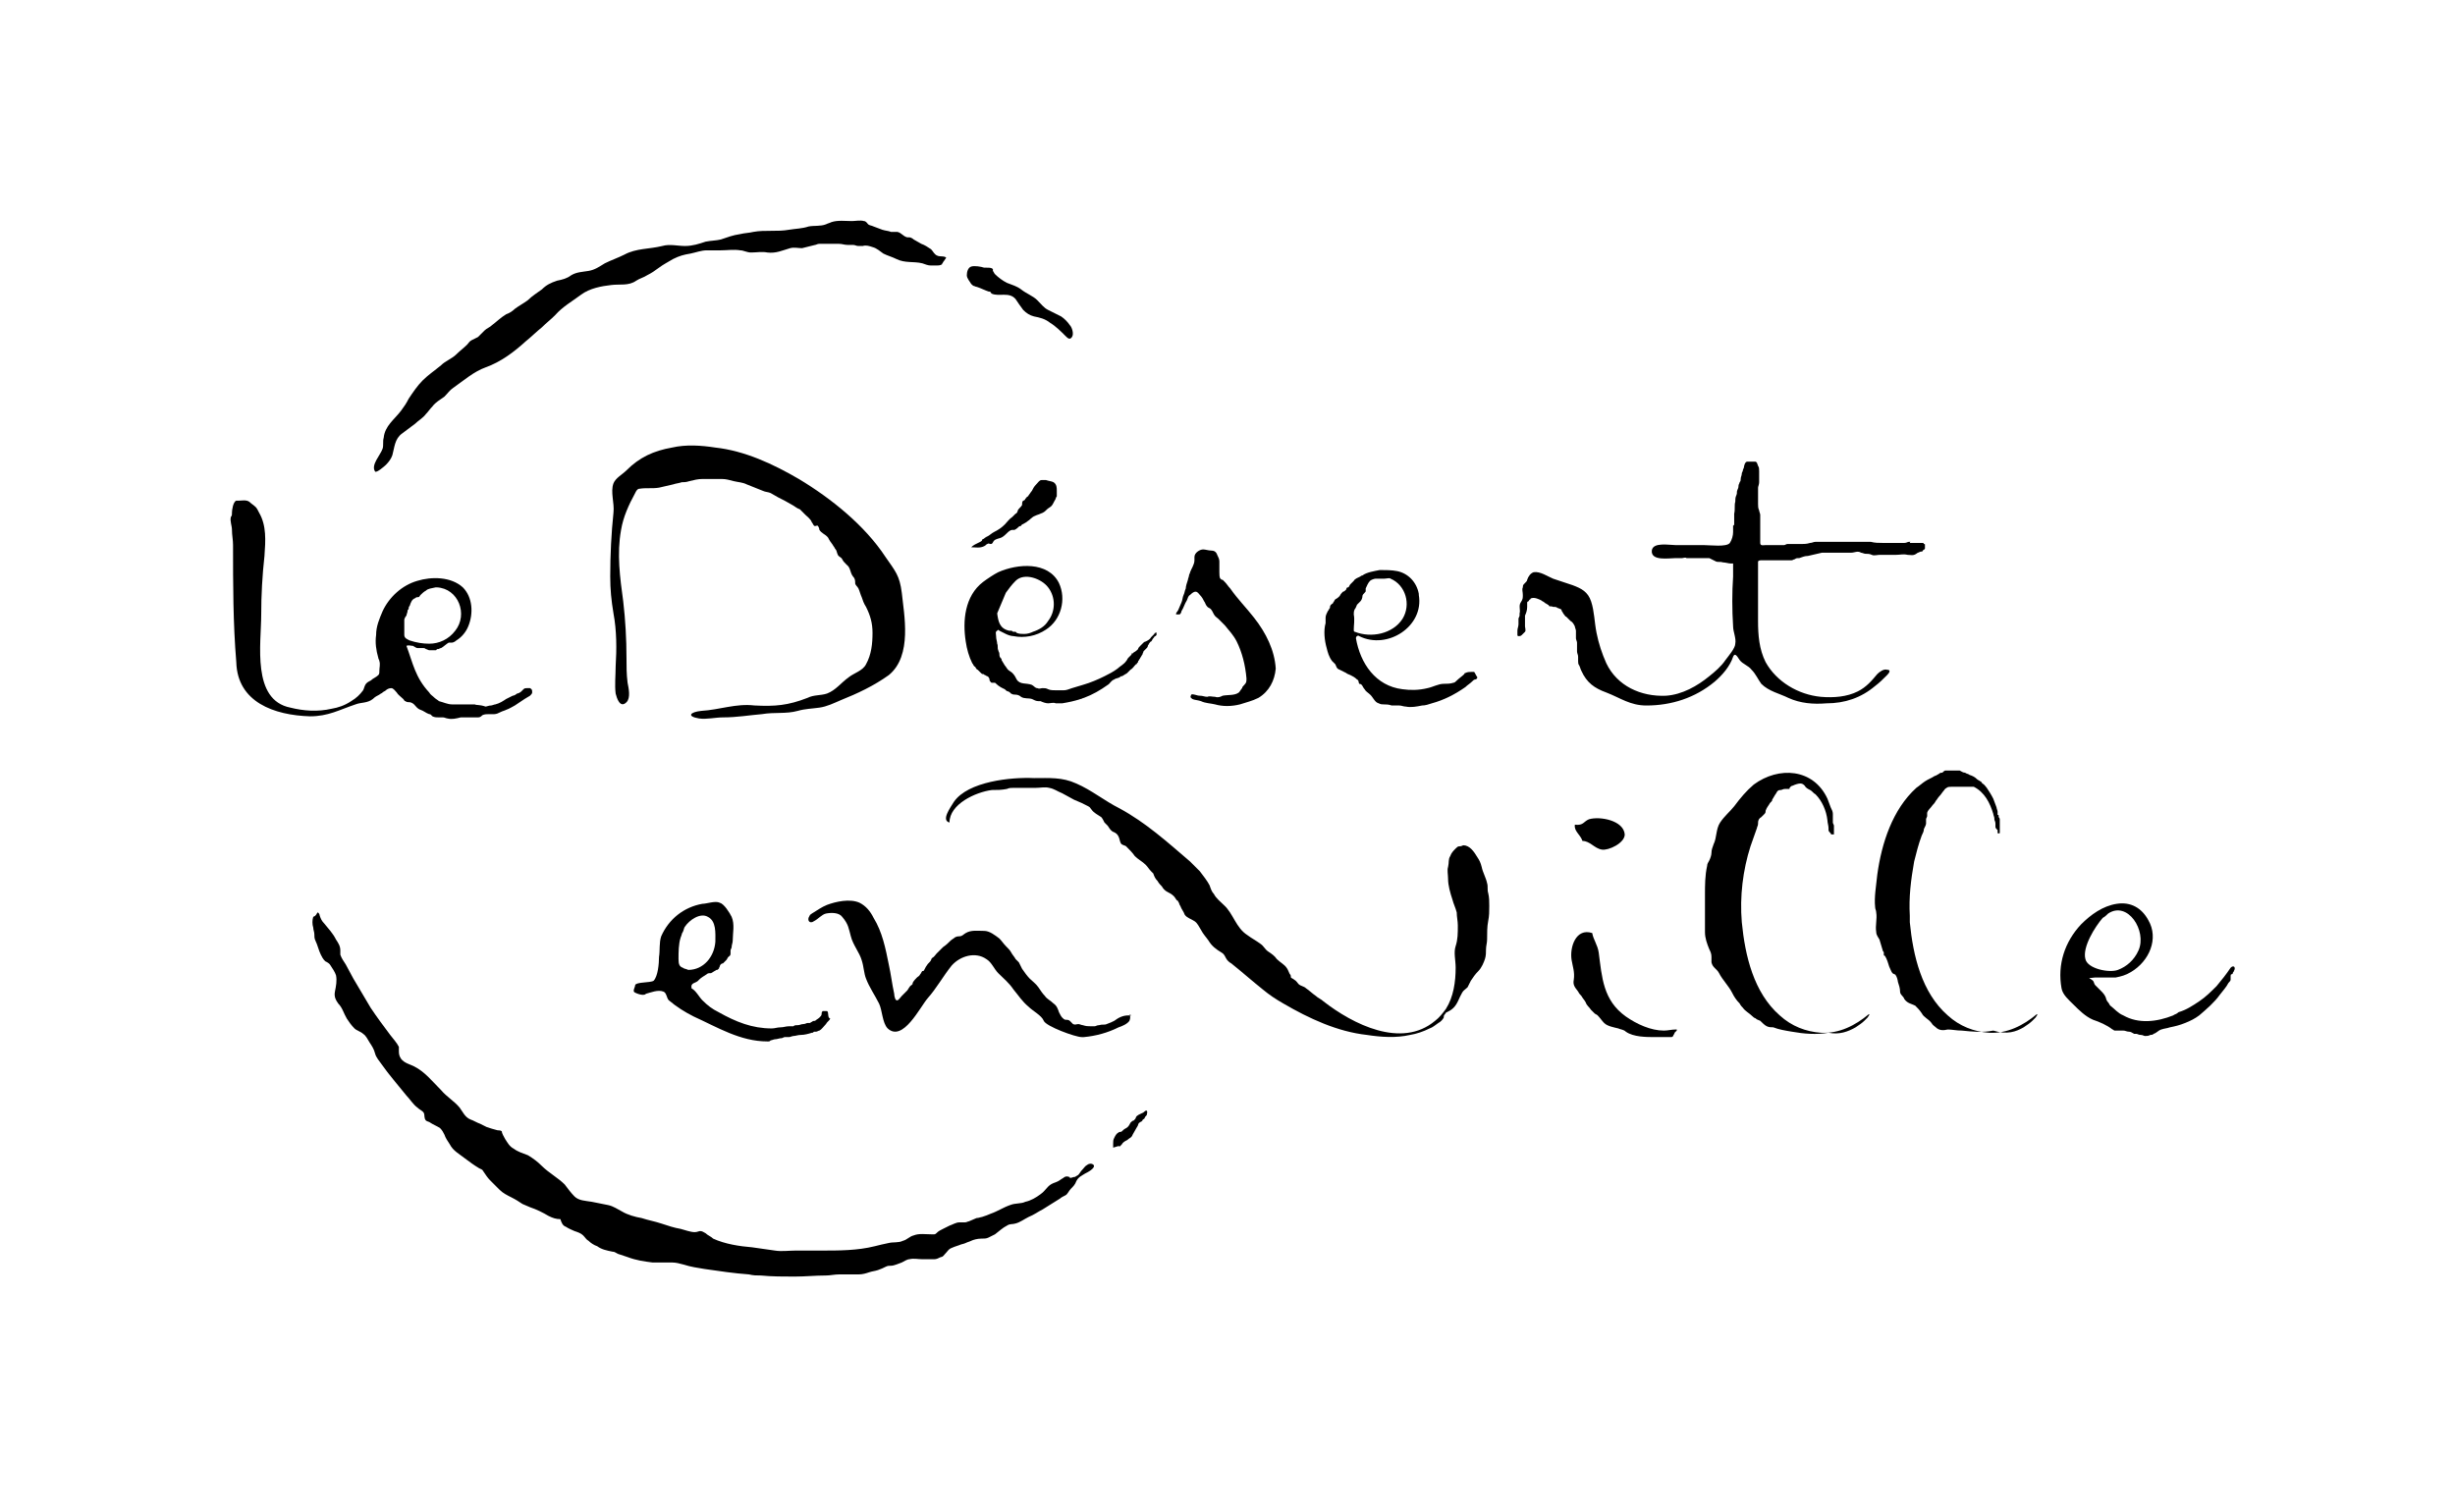 <?xml version="1.0" encoding="utf-8"?>
<!-- Generator: Adobe Illustrator 21.0.2, SVG Export Plug-In . SVG Version: 6.00 Build 0)  -->
<svg version="1.2" baseProfile="tiny" id="Calque_1"
	 xmlns="http://www.w3.org/2000/svg" xmlns:xlink="http://www.w3.org/1999/xlink" x="0px" y="0px" viewBox="0 0 226.5 139.5"
	 xml:space="preserve">
<g>
	<g>
		<path d="M28.6,66.1c1.7,0,2.7-0.6,4.2-1.1c0.5-0.2,1.1-0.1,1.6-0.5c0.2-0.2,0.4-0.3,0.6-0.4c0.1-0.1,0.2-0.1,0.3-0.2
			c0.1-0.1,0.2-0.1,0.3-0.2c0.1-0.1,0.3-0.2,0.5-0.2c0.2,0,0.4,0.3,0.5,0.4c0.1,0.2,0.4,0.4,0.6,0.6c0.1,0.1,0.1,0.2,0.2,0.2
			c0.1,0.1,0.3,0.1,0.4,0.1c0.1,0,0.3,0.1,0.4,0.2c0.2,0.2,0.3,0.4,0.6,0.5c0.3,0.1,0.5,0.3,0.8,0.4c0.1,0,0.1,0,0.2,0.1
			c0,0,0.1,0.1,0.1,0.1c0.2,0.1,0.4,0.1,0.6,0.1c0.1,0,0.3,0,0.4,0c0.1,0,0.3,0.1,0.4,0.1c0.4,0.1,0.8,0,1.2-0.1c0.2,0,0.5,0,0.8,0
			c0.3,0,0.5,0,0.8,0c0.2,0,0.3-0.1,0.4-0.2c0.2-0.1,0.4-0.1,0.6-0.1c0.2,0,0.3,0,0.5,0c0.2,0,0.4-0.1,0.6-0.2
			c0.2-0.1,0.3-0.1,0.5-0.2c0.3-0.1,0.6-0.3,0.8-0.4c0.3-0.2,0.6-0.4,0.9-0.6c0.2-0.1,0.3-0.2,0.5-0.3c0.1-0.1,0.2-0.2,0.2-0.3
			c0-0.2,0-0.3-0.2-0.4c-0.1,0-0.2,0-0.3,0c-0.1,0-0.2,0-0.3,0.1c-0.1,0.1-0.2,0.2-0.2,0.2c-0.1,0.1-0.3,0.2-0.4,0.2
			c-0.1,0.1-0.3,0.2-0.4,0.2c-0.2,0.1-0.4,0.2-0.6,0.3c-0.3,0.2-0.6,0.4-1,0.5c-0.1,0-0.3,0.1-0.4,0.1c-0.2,0-0.4,0.1-0.5,0.1
			C44.2,65,44,65.1,43.8,65c-0.4,0-0.8,0-1.2,0c-0.3,0-0.6,0-0.9,0c-0.4,0-0.8-0.2-1.2-0.3c-0.1-0.1-0.3-0.2-0.4-0.3
			c-0.2-0.2-0.4-0.3-0.5-0.5c-1.3-1.4-1.5-2.7-2.1-4.3c0.2-0.1,0.4,0,0.6,0c0.2,0.1,0.3,0.2,0.4,0.2c0.1,0,0.2,0,0.2,0
			c0,0,0.1,0,0.1,0c0.1,0,0.2,0,0.2,0c0.1,0,0.2,0,0.3,0.1c0.1,0,0.2,0.1,0.3,0.1c0.1,0,0.1,0,0.2,0c0.1,0,0.3,0,0.4,0
			c0.1,0,0.1-0.1,0.1-0.1c0,0,0.1,0,0.1,0c0.1,0,0.2-0.1,0.3-0.1c0.2-0.1,0.5-0.4,0.7-0.5c0.1,0,0.2,0,0.3,0c0.1,0,0.3-0.1,0.4-0.2
			c0.5-0.3,0.9-0.8,1.1-1.3c0.5-1.2,0.4-2.7-0.5-3.6c-1.1-1-2.9-1-4.2-0.6c-1.4,0.4-2.6,1.5-3.2,2.8c-0.3,0.7-0.6,1.4-0.6,2.2
			c-0.1,0.7,0,1.4,0.2,2.1c0,0.1,0.1,0.2,0.1,0.3c0.1,0.3,0,0.6,0,0.9c0,0.2,0,0.3-0.1,0.4c-0.2,0.2-0.5,0.3-0.7,0.5
			c-0.2,0.1-0.4,0.2-0.5,0.4c-0.1,0.2-0.1,0.3-0.2,0.5c-0.3,0.4-0.6,0.7-1.1,1c-0.6,0.4-1.2,0.6-1.8,0.7c-1.3,0.3-2.6,0.2-3.8-0.1
			c-3.6-0.7-2.7-5.9-2.7-8.6c0-1.8,0.1-3.6,0.3-5.4c0.1-1.4,0.2-2.8-0.5-4c-0.1-0.2-0.2-0.4-0.3-0.5c-0.2-0.2-0.4-0.3-0.6-0.5
			c-0.3-0.2-0.7-0.1-1-0.1c-0.1,0-0.2,0-0.2,0c-0.3,0.1-0.4,0.9-0.4,1.1c0,0.2,0,0.3-0.1,0.4c-0.1,0.4,0.1,0.8,0.1,1.2
			c0,0.5,0.1,0.9,0.1,1.4c0,3.6,0,7.2,0.3,10.8C21.9,64.8,25.3,66,28.6,66.1z M40.2,54.2C40.2,54.2,40.2,54.2,40.2,54.2
			c0.1,0,0.1,0,0.1,0c2,0.1,2.9,2.5,1.7,4c-0.6,0.8-1.5,1.2-2.4,1.2c-0.6,0-1.2-0.1-1.8-0.3c-0.2-0.1-0.5-0.2-0.5-0.5
			c0-0.3,0-0.7,0-1c0-0.1,0-0.3,0-0.4c0-0.1,0.1-0.3,0.2-0.4c0-0.1,0.1-0.3,0.1-0.4c0-0.1,0-0.1,0.1-0.2c0-0.1,0-0.2,0.1-0.3
			c0.1-0.3,0.2-0.6,0.5-0.7c0.1-0.1,0.2-0.1,0.3-0.1c0.1,0,0.1-0.1,0.2-0.2c0.1-0.1,0.3-0.3,0.5-0.4C39.5,54.3,39.8,54.3,40.2,54.2z
			"/>
		<path d="M104.4,93.7c-0.1,0-0.1,0-0.3,0c-0.5,0-0.9,0.2-1.3,0.5c-0.2,0.1-0.4,0.2-0.7,0.3c-0.2,0.1-0.4,0-0.7,0.1
			c-0.2,0-0.3,0.1-0.4,0.1c-0.1,0-0.3,0-0.4,0c-0.2,0-0.4,0-0.7-0.1c-0.1,0-0.3-0.1-0.4-0.1c-0.2,0-0.3,0.1-0.5,0
			c-0.1-0.1-0.2-0.2-0.3-0.3c-0.1-0.1-0.3-0.1-0.4-0.1c-0.1,0-0.2-0.1-0.3-0.2c-0.1-0.1-0.2-0.3-0.3-0.5c-0.1-0.3-0.2-0.6-0.5-0.8
			c-0.3-0.3-0.6-0.4-0.8-0.7c-0.2-0.2-0.4-0.5-0.6-0.8c-0.2-0.3-0.6-0.6-0.8-0.8c-0.2-0.2-0.5-0.6-0.7-0.9c-0.1-0.2-0.2-0.4-0.3-0.6
			c-0.1-0.1-0.2-0.2-0.3-0.3c-0.1-0.2-0.3-0.4-0.4-0.6c-0.1-0.2-0.3-0.4-0.5-0.6c-0.2-0.2-0.4-0.5-0.6-0.7c-0.4-0.3-0.9-0.7-1.4-0.7
			c-0.6,0-1.2-0.1-1.7,0.2c-0.2,0.1-0.3,0.3-0.6,0.3c-0.1,0-0.2,0-0.4,0.1c-0.1,0.1-0.3,0.2-0.4,0.3c-0.2,0.2-0.4,0.4-0.7,0.6
			c-0.2,0.2-0.4,0.4-0.6,0.6c-0.1,0.1-0.2,0.3-0.4,0.4c0,0-0.1,0.1-0.1,0.2c-0.1,0.2-0.3,0.3-0.4,0.5c-0.1,0.1-0.2,0.4-0.3,0.5
			c0,0-0.1,0-0.1,0c-0.1,0.1-0.1,0.2-0.2,0.3c-0.1,0.2-0.2,0.2-0.3,0.3c-0.1,0.1-0.3,0.3-0.4,0.5c0,0,0,0.1,0,0.1
			c0,0-0.1,0.1-0.1,0.1c-0.2,0.1-0.3,0.4-0.4,0.5c-0.2,0.2-0.3,0.3-0.5,0.5c-0.1,0.1-0.3,0.4-0.4,0.4c-0.2,0.1-0.3-0.4-0.3-0.6
			c-0.2-0.9-0.3-1.8-0.5-2.7c-0.3-1.5-0.6-3-1.4-4.3c-0.3-0.6-0.7-1.1-1.3-1.4c-0.9-0.4-2.2-0.1-3,0.2c-0.5,0.2-0.9,0.5-1.4,0.8
			c-0.1,0.1-0.2,0.1-0.2,0.2c-0.3,0.4,0,0.8,0.4,0.5c0.4-0.2,0.7-0.6,1.1-0.7c0.5-0.1,1.2-0.1,1.5,0.3c0.6,0.7,0.6,1.1,0.8,1.8
			c0.2,0.8,0.8,1.5,1,2.2c0.2,0.6,0.2,1.2,0.4,1.7c0.3,0.8,0.8,1.5,1.2,2.3c0.3,0.6,0.3,1.8,0.8,2.3c1.4,1.3,3-2,3.7-2.8
			c0.8-0.9,1.4-2,2.2-3c0.8-0.9,2.2-1.3,3.2-0.6c0.5,0.3,0.7,0.9,1.1,1.3c0.5,0.5,1,0.9,1.4,1.5c0.5,0.6,0.8,1.1,1.4,1.6
			c0.4,0.4,1.2,0.8,1.4,1.3c0.2,0.5,2.9,1.5,3.5,1.5c0.1,0,0.2,0,0.2,0c1.1-0.1,2.2-0.4,3.2-0.9c0.3-0.1,0.8-0.3,1-0.6
			c0.1-0.2,0.1-0.5,0-0.6C104.4,93.7,104.4,93.7,104.4,93.7z"/>
		<path d="M154.7,95.1c0,0,0-0.1,0-0.1c0,0-0.1,0-0.1,0c-0.4,0-0.7,0.1-1.1,0.1c-1.2,0-2.5-0.6-3.5-1.3c-2.1-1.5-2.2-3.6-2.5-5.9
			c-0.1-0.7-0.5-1.2-0.6-1.8c-1.5-0.5-2.1,1.3-1.9,2.5c0.1,0.6,0.3,1.1,0.2,1.8c-0.1,0.5,0.1,0.7,0.4,1.1c0.1,0.2,0.2,0.3,0.3,0.4
			c0.1,0.2,0.3,0.4,0.4,0.6c0.1,0.3,0.3,0.4,0.5,0.7c0.1,0.1,0.2,0.2,0.3,0.3c0.1,0.1,0.2,0.1,0.3,0.2c0.2,0.2,0.4,0.5,0.6,0.7
			c0.3,0.3,0.9,0.4,1.3,0.5c0.2,0.1,0.5,0.1,0.7,0.3c0.7,0.5,1.9,0.5,2.7,0.5c0.4,0,0.9,0,1.3,0c0.1,0,0.2,0,0.2,0
			c0.1,0,0.2-0.1,0.2-0.2c0,0,0.1-0.1,0.1-0.2C154.6,95.2,154.6,95.2,154.7,95.1C154.7,95.2,154.7,95.2,154.7,95.1z"/>
		<path d="M200.5,93.7c-1.5,0.6-3.2,0.8-4.6,0c-0.5-0.2-0.8-0.6-1.2-0.9c-0.1-0.1-0.1-0.2-0.2-0.3c-0.1-0.1-0.2-0.3-0.2-0.4
			c-0.1-0.3-0.3-0.5-0.5-0.7c0,0-0.1-0.1-0.1-0.1c0,0-0.1-0.1-0.1-0.1c-0.1-0.1-0.2-0.2-0.3-0.3c-0.1-0.1-0.1-0.3-0.2-0.4
			c-0.1-0.1-0.3-0.2-0.4-0.3c0,0.1,0.5,0,0.6,0c0.3,0,0.6,0,0.9,0c0.3,0,0.7,0,1,0c0.5-0.1,0.9-0.2,1.4-0.5c1.7-1,2.6-3.1,1.6-4.8
			c-0.6-1.1-1.6-1.7-2.9-1.5c-1.3,0.2-2.4,1-3.3,1.9c-1.5,1.6-2.2,3.7-1.8,5.9c0.1,0.6,0.7,1.1,1.1,1.5c0.5,0.5,1.1,1.1,1.8,1.4
			c0.6,0.2,1.3,0.5,1.8,0.9c0.1,0,0.1,0.1,0.2,0.1c0.1,0,0.2,0,0.4,0c0.1,0,0.3,0,0.4,0c0.2,0,0.3,0.1,0.5,0.1
			c0.2,0,0.3,0.1,0.5,0.2c0.1,0,0.2,0,0.2,0c0.1,0,0.2,0.1,0.4,0.1c0.2,0,0.3,0.1,0.4,0.1c0.2,0,0.3,0,0.5-0.1c0.1,0,0.2,0,0.3-0.1
			c0.3-0.1,0.4-0.3,0.7-0.4c0.3-0.1,0.5-0.1,0.8-0.2c0.5-0.1,0.9-0.2,1.4-0.4c0.5-0.2,0.9-0.4,1.3-0.7c0.7-0.6,1.4-1.2,1.9-1.9
			c0.3-0.4,0.6-0.7,0.8-1.1c0.1-0.1,0.2-0.2,0.2-0.3c0,0,0-0.1,0-0.1c0-0.1,0-0.1,0-0.2c0-0.1,0-0.2,0.1-0.2c0,0,0.1,0,0.1-0.1
			c0-0.1,0.1-0.1,0.1-0.2c0.2-0.3,0-0.6-0.3-0.3c-0.4,0.6-0.8,1.1-1.3,1.7c-0.5,0.5-1,1-1.6,1.4c-0.6,0.4-1.2,0.8-1.9,1
			C200.8,93.6,200.6,93.6,200.5,93.7z M194.5,84.3c1.8-1.2,3.6,1.6,2.8,3.4c-0.4,0.9-1.1,1.5-1.9,1.8c-0.8,0.3-2.8-0.1-3-1
			c-0.3-1.1,0.9-3,1.6-3.8C194.2,84.6,194.4,84.4,194.5,84.3z"/>
		<path d="M134.6,78.1c-0.1,0-0.2,0.1-0.3,0.2c-0.2,0.2-0.4,0.4-0.5,0.7c-0.2,0.3-0.1,0.6-0.2,1c-0.1,0.3,0,0.7,0,1.1
			c0,0.6,0.2,1.3,0.4,1.9c0.1,0.4,0.3,0.8,0.4,1.2c0,0.4,0.1,0.8,0.1,1.2c0,0.7,0,1.3-0.2,1.9c-0.2,0.6,0,1.3,0,2
			c0,1.3-0.2,2.7-0.9,3.8c-0.3,0.4-0.6,0.8-1,1.1c-3.1,2.6-7.6,0.3-10.3-1.8c-0.2-0.2-0.5-0.3-0.7-0.5c-0.3-0.2-0.6-0.5-0.9-0.7
			c-0.2-0.2-0.5-0.2-0.7-0.4c-0.1-0.1-0.2-0.3-0.4-0.4c-0.1-0.1-0.2-0.1-0.3-0.2c0,0,0-0.3-0.1-0.3c-0.1-0.2-0.2-0.5-0.3-0.6
			c-0.2-0.3-0.6-0.5-0.9-0.8c-0.2-0.3-0.5-0.5-0.8-0.7c-0.3-0.2-0.4-0.5-0.7-0.7c-0.4-0.3-0.8-0.5-1.2-0.8c-1.1-0.7-1.3-2-2.2-2.8
			c-0.3-0.3-0.7-0.6-0.9-1c-0.2-0.2-0.3-0.5-0.4-0.8c-0.2-0.4-0.6-0.9-0.9-1.3c-0.3-0.3-0.6-0.6-0.9-0.9c-2.1-1.8-4.1-3.6-6.5-4.9
			c-1.4-0.7-2.6-1.7-4-2.3c-1.3-0.6-2.5-0.5-3.9-0.5c-2.1-0.1-6.1,0.3-7.4,2.2c-0.3,0.5-1.2,1.7-0.4,1.9c0-1.7,2.4-2.8,3.9-3
			c0.5,0,0.9,0,1.4-0.1c0.2-0.1,0.4-0.1,0.7-0.1c0.7,0,1.3,0,2,0c0.4,0,0.8-0.1,1.2,0c0.5,0.1,0.7,0.3,1.2,0.5
			c0.4,0.2,0.7,0.4,1.1,0.6c0.2,0.1,0.5,0.2,0.7,0.3c0.2,0.1,0.4,0.2,0.6,0.3c0.2,0.1,0.2,0.2,0.3,0.3c0.2,0.3,0.6,0.5,0.9,0.7
			c0.1,0.1,0.2,0.3,0.3,0.5c0.1,0.1,0.2,0.2,0.3,0.3c0.2,0.3,0.3,0.5,0.6,0.6c0.2,0.1,0.3,0.2,0.4,0.4c0.1,0.2,0.1,0.4,0.2,0.6
			c0.1,0.2,0.4,0.2,0.5,0.3c0.3,0.3,0.6,0.6,0.8,0.9c0.3,0.3,0.7,0.5,1,0.8c0.2,0.2,0.3,0.4,0.5,0.6c0.1,0.1,0.1,0.1,0.2,0.2
			c0.1,0.3,0.2,0.5,0.4,0.7c0.1,0.2,0.3,0.4,0.4,0.5c0.1,0.2,0.3,0.4,0.5,0.5c0.2,0.1,0.4,0.2,0.6,0.4c0.1,0.1,0.2,0.3,0.3,0.4
			c0,0,0.1,0,0.1,0.1c0.1,0.1,0.1,0.3,0.2,0.4c0.1,0.3,0.3,0.5,0.4,0.8c0.2,0.3,0.6,0.4,0.9,0.6c0.3,0.2,0.4,0.5,0.6,0.8
			c0.2,0.4,0.5,0.7,0.7,1c0.3,0.5,0.7,0.8,1.2,1.1c0.2,0.1,0.3,0.3,0.4,0.5c0.1,0.2,0.3,0.4,0.5,0.5c1,0.8,1.9,1.6,2.9,2.4
			c0.6,0.5,1.2,0.9,1.9,1.3c2.4,1.4,5,2.6,7.7,2.9c1.3,0.2,2.7,0.3,4,0c0.6-0.1,1.2-0.3,1.8-0.6c0.3-0.1,0.5-0.3,0.8-0.5
			c0.2-0.1,0.4-0.3,0.5-0.5c0-0.1,0-0.2,0.1-0.3c0.1-0.1,0.1-0.2,0.2-0.2c0.2-0.1,0.4-0.2,0.6-0.4c0.4-0.4,0.5-0.9,0.8-1.4
			c0.1-0.2,0.3-0.3,0.5-0.5c0.1-0.2,0.2-0.4,0.3-0.6c0.2-0.3,0.4-0.6,0.7-0.9c0.3-0.3,0.5-0.8,0.6-1.1c0.1-0.3,0.1-0.6,0.1-0.9
			c0-0.3,0.1-0.6,0.1-0.9c0-0.6,0-1.2,0.1-1.7c0.1-0.5,0.1-0.9,0.1-1.4c0-0.4,0-0.8-0.1-1.2c-0.1-0.3,0-0.6-0.1-0.9
			c-0.1-0.5-0.4-1-0.5-1.5c-0.1-0.4-0.2-0.6-0.4-0.9c-0.3-0.5-0.7-1.1-1.3-1.1C134.8,78.1,134.7,78.1,134.6,78.1z"/>
		<path d="M149.9,77c-0.1-1.3-2.3-1.7-3.3-1.4c-0.5,0.2-0.5,0.6-1.3,0.5c-0.1,0.6,0.5,0.9,0.7,1.5c0.7,0,1.1,0.7,1.8,0.8
			C148.4,78.5,149.9,77.8,149.9,77z"/>
		<path d="M171.2,94.8c0.3-0.2,0.6-0.4,0.8-0.6c0.1-0.1,0.2-0.2,0.3-0.3c0,0,0.3-0.4,0.1-0.3c-1.2,1-2.7,1.8-4.4,1.7
			c-1.4-0.1-2.7-0.6-3.8-1.6c-2.4-2.1-3.2-5.5-3.5-8.6c-0.2-2.4,0.1-4.8,0.8-7c0.2-0.6,0.4-1.1,0.6-1.7c0-0.1,0.1-0.2,0.1-0.4
			c0,0,0-0.1,0-0.1c0-0.2,0.1-0.4,0.3-0.5c0.1-0.1,0.2-0.2,0.3-0.3c0.1-0.1,0.1-0.2,0.1-0.3c0.1-0.3,0.3-0.5,0.4-0.7
			c0,0,0,0,0.1-0.1c0.1-0.1,0.1-0.1,0.1-0.2c0.1-0.2,0.2-0.3,0.3-0.5c0.1-0.1,0.1-0.2,0.2-0.3c0.1-0.1,0.2-0.1,0.3-0.1
			c0.1,0,0.2-0.1,0.4-0.1c0.1,0,0.3,0,0.4,0c0-0.1,0-0.1,0.1-0.2c0,0,0.1-0.1,0.2-0.1c0.2-0.1,0.5-0.2,0.7-0.2
			c0.2,0,0.3,0.1,0.4,0.2c0.1,0.2,0.3,0.3,0.5,0.4c0.2,0.1,0.3,0.3,0.5,0.4c0.6,0.6,1,1.5,1.1,2.4c0,0.2,0.1,0.5,0.1,0.7
			c0,0,0,0.1,0,0.1c0,0,0,0.1,0,0.1c0,0.1,0.1,0.2,0.2,0.3c0,0,0,0.1,0.1,0.1c0,0,0.1,0,0.1,0c0,0,0.1,0,0.1,0c0,0,0,0,0,0
			c0,0,0-0.1,0-0.1c0-0.1,0-0.2,0-0.3c0,0,0-0.1,0-0.1c0,0,0-0.1,0-0.1c0-0.1,0-0.1,0-0.2c0-0.1-0.1-0.2-0.1-0.3c0,0,0-0.1,0-0.1
			c0-0.1,0-0.1,0-0.2c0,0,0,0,0-0.1c0,0,0,0,0-0.1c0,0,0-0.1,0-0.1c0-0.1,0-0.1,0-0.2c0-0.2-0.1-0.4-0.2-0.6
			c-0.1-0.3-0.2-0.5-0.3-0.8c-1.3-2.8-4.5-3-6.8-1.3c-0.7,0.6-1.2,1.2-1.8,2c-0.4,0.5-0.9,0.9-1.3,1.5c-0.4,0.6-0.3,1.4-0.6,2
			c-0.1,0.3-0.2,0.5-0.2,0.8c0,0.2-0.1,0.5-0.2,0.7c-0.1,0.2-0.2,0.3-0.2,0.5c-0.2,0.9-0.2,1.8-0.2,2.7c0,0.8,0,1.5,0,2.3
			c0,0.4,0,0.7,0,1.1c0,0.6,0.2,1.1,0.4,1.6c0.1,0.2,0.2,0.4,0.2,0.7c0,0.2,0,0.3,0,0.5c0.1,0.5,0.5,0.6,0.7,1
			c0.3,0.6,0.9,1.2,1.2,1.8c0.2,0.4,0.4,0.7,0.7,1c0.1,0.2,0.2,0.3,0.3,0.4c0.2,0.3,0.6,0.5,0.9,0.8c0.2,0.2,0.2,0.1,0.3,0.2
			c0.1,0.1,0.2,0.1,0.4,0.2c0.2,0.2,0.4,0.4,0.6,0.5c0.2,0.1,0.4,0.1,0.6,0.1c0.5,0.2,1.1,0.3,1.7,0.4c1.1,0.2,2.3,0.3,3.4,0.1
			C169.7,95.5,170.5,95.2,171.2,94.8z"/>
		<path d="M186.7,94.8c0.3-0.2,0.6-0.4,0.8-0.6c0.1-0.1,0.2-0.2,0.3-0.3c0,0,0.3-0.4,0.1-0.3c-1.2,1-2.7,1.8-4.4,1.7
			c-1.4-0.1-2.7-0.6-3.8-1.6c-2.4-2.1-3.2-5.5-3.5-8.6c0-0.2,0-0.4,0-0.6c-0.1-1.7,0.1-3.3,0.4-5c0.2-0.8,0.4-1.6,0.7-2.4
			c0.1-0.2,0.2-0.4,0.2-0.6c0.1-0.2,0.2-0.4,0.2-0.5c0-0.1,0-0.3,0-0.4c0-0.1,0.1-0.2,0.1-0.3c0-0.1,0-0.2,0-0.3
			c0.1-0.3,0.3-0.4,0.5-0.7c0.1-0.1,0.2-0.2,0.3-0.4c0.1-0.1,0.2-0.3,0.3-0.4c0.2-0.2,0.3-0.4,0.4-0.5c0.1-0.1,0.1-0.2,0.3-0.3
			c0.1-0.1,0.3-0.1,0.5-0.1c0.2,0,0.5,0,0.7,0c0.2,0,0.5,0,0.7,0c0.2,0,0.4,0,0.6,0c1,0.5,1.5,1.5,1.8,2.5c0,0.1,0.1,0.3,0.1,0.4
			c0,0,0,0.1,0,0.1c0,0.1,0.1,0.2,0.1,0.4c0,0.1,0,0.2,0,0.3c0,0.1,0.1,0.2,0.1,0.2c0,0,0.1,0.1,0.1,0.1c0,0,0,0,0,0.1
			c0,0,0,0,0,0.1c0,0.1,0,0.1,0.1,0.1c0.1,0,0.1,0,0.1-0.1c0-0.2,0-0.4,0-0.5c0-0.1,0-0.2,0-0.3c0,0,0,0,0-0.1c0,0,0-0.1,0-0.1
			c0-0.1,0-0.1,0-0.2c0-0.1-0.1-0.2-0.1-0.2c0,0,0-0.1,0-0.1c0-0.1,0-0.1-0.1-0.1c0-0.1,0-0.2,0-0.3c0-0.1-0.1-0.3-0.1-0.4
			c-0.1-0.3-0.2-0.5-0.3-0.8c-0.2-0.4-0.4-0.7-0.6-1c-0.1-0.1-0.2-0.3-0.4-0.4c-0.1-0.1-0.1-0.2-0.2-0.2c-0.1-0.1-0.2-0.1-0.3-0.2
			c-0.2-0.2-0.4-0.3-0.7-0.4c-0.1-0.1-0.3-0.1-0.4-0.2c-0.2,0-0.3-0.1-0.5-0.2c-0.2,0-0.5,0-0.7,0c-0.2,0-0.5,0-0.6,0
			c-0.1,0-0.2,0.1-0.3,0.2c-0.1,0-0.2,0-0.3,0.1c-0.2,0.1-0.3,0.2-0.4,0.2c-0.3,0.2-0.6,0.3-0.9,0.5c-0.3,0.2-0.5,0.4-0.8,0.6
			c-2.2,2-3.2,5.1-3.6,8c-0.1,1-0.3,2.1-0.2,3c0,0.2,0.1,0.3,0.1,0.5c0.1,0.6-0.1,1.2,0,1.8c0,0.3,0.2,0.5,0.3,0.7
			c0.1,0.3,0.2,0.7,0.3,1c0,0.1,0.1,0.1,0.1,0.2c0,0.1,0,0.1,0,0.2c0,0.1,0.1,0.1,0.1,0.1c0.2,0.3,0.3,0.7,0.4,1
			c0.1,0.2,0.2,0.5,0.3,0.6c0.1,0.1,0.3,0.1,0.3,0.2c0.1,0.1,0.2,0.5,0.2,0.6c0.1,0.3,0.2,0.6,0.2,0.9c0,0.3,0.3,0.4,0.4,0.7
			c0.3,0.4,0.6,0.4,1,0.6c0.2,0.2,0.4,0.4,0.6,0.7c0.2,0.4,0.6,0.5,0.9,0.9c0.1,0.2,0.3,0.3,0.4,0.4c0.3,0.3,0.7,0.3,1.1,0.2
			c0.4,0,0.8,0.1,1.3,0.1c1,0.1,1.9,0.2,2.9,0C185.2,95.5,186,95.2,186.7,94.8z"/>
		<path d="M76.3,93.3c-0.1,0-0.3,0-0.4,0c-0.1,0.1-0.1,0.2-0.1,0.3c0,0.1-0.1,0.2-0.2,0.3c-0.1,0.1-0.3,0.2-0.4,0.3
			c-0.1,0-0.2,0-0.3,0.1c-0.1,0-0.1,0.1-0.2,0.1c-0.1,0-0.2,0-0.2,0c-0.1,0-0.2,0.1-0.4,0.1c-0.2,0-0.3,0.1-0.5,0.1
			c-0.2,0-0.3,0-0.4,0.1c-0.1,0-0.3,0-0.4,0c-0.3,0-0.5,0.1-0.8,0.1c-0.3,0-0.5,0.1-0.8,0.1c-1.8,0-3.3-0.6-4.9-1.5
			c-0.6-0.3-1-0.6-1.5-1.1c-0.3-0.3-0.6-0.9-1-1.1c-0.1-0.6,0.4-0.4,0.7-0.8c0.2-0.2,0.4-0.3,0.7-0.5c0.1-0.1,0.2-0.1,0.4-0.1
			c0.2-0.1,0.3-0.2,0.5-0.3c0.1,0,0.1,0,0.2-0.1c0.1-0.1,0-0.1,0.1-0.2c0-0.1,0.1-0.3,0.3-0.3c0.1-0.1,0.2-0.2,0.3-0.3
			c0.1-0.1,0.1-0.2,0.2-0.3c0.1-0.1,0.2-0.1,0.2-0.3c0-0.1,0-0.2,0-0.3c0-0.1,0.1-0.2,0.1-0.3c0-0.2,0.1-0.4,0.1-0.6
			c0-0.7,0.2-1.5-0.1-2.2c-0.2-0.4-0.7-1.2-1.1-1.3c-0.4-0.2-1.2,0.1-1.6,0.1c-1.7,0.3-3.1,1.4-3.8,3c-0.2,0.6-0.1,1.3-0.2,1.9
			c0,0.6-0.1,1.8-0.5,2.2c-0.3,0.2-1.6,0.1-1.7,0.4c0,0.2-0.3,0.6,0,0.7c0.2,0.1,0.5,0.2,0.7,0.2c0.1,0,0.2,0,0.3-0.1
			c0.4-0.1,1.1-0.4,1.6-0.2c0.3,0.1,0.3,0.6,0.5,0.8c0.7,0.6,1.5,1.1,2.3,1.5c2.2,1,4.3,2.3,6.8,2.3c0.2,0,0.2,0,0.3-0.1
			c0.1,0,0.3-0.1,0.4-0.1c0.2,0,0.4-0.1,0.6-0.1c0.1,0,0.2-0.1,0.3-0.1c0.1,0,0.3,0,0.4,0c0.1,0,0.3-0.1,0.4-0.1
			c0.2,0,0.4-0.1,0.7-0.1c0.3,0,0.7-0.1,1-0.2c0.1,0,0.1,0,0.2-0.1c0,0,0.1,0,0.2,0c0.1,0,0.2-0.1,0.3-0.1c0.2-0.1,0.4-0.4,0.6-0.6
			c0.1-0.2,0.3-0.3,0.4-0.5C76.3,93.9,76.5,93.4,76.3,93.3z M63,89.3c-0.3-0.1-0.4-0.3-0.4-0.8c0-0.6,0-1.4,0.2-2
			c0.1-0.2,0.1-0.4,0.2-0.5c0.1-0.2,0.1-0.4,0.2-0.5c0,0,0,0,0,0c0.4-0.6,1.4-1.3,2.1-0.9c0.8,0.4,0.7,1.5,0.7,2.3
			c-0.1,1.4-1.1,2.6-2.5,2.6C63.3,89.4,63.1,89.4,63,89.3z"/>
		<path fill="none" d="M92.2,56c0,0.3,0,0.7,0,1c0,0.6,0.5,1,1,1.1c0.1,0,0.1,0,0.2,0c0.1,0,0.1,0.1,0.2,0.1c0.1,0,0.1,0,0.2,0
			c0,0,0.1,0.1,0.1,0.1c0.2,0.1,0.5,0.1,0.7,0.1c0.3,0,0.6-0.1,0.8-0.2c0.5-0.2,1-0.5,1.4-1c1.2-1.6,0.3-3.9-1.7-4c0,0,0,0-0.1,0
			c0,0,0,0-0.1,0c-0.2,0-0.4,0.1-0.5,0.1c-0.1,0-0.3,0-0.4,0c-0.4,0-0.6,0.2-0.9,0.4C93,54,92.9,54,92.8,54.1
			c-0.1,0.1-0.2,0.2-0.3,0.3c-0.1,0.1-0.3,0.2-0.3,0.4c-0.1,0.2,0,0.5,0,0.7C92.2,55.7,92.2,55.9,92.2,56z"/>
		<path d="M92.7,63.6c0.1,0.1,0.2,0.2,0.3,0.2c0.1,0,0.1,0.1,0.2,0.1c0,0,0,0.1,0.1,0.1c0.1,0.1,0.3,0.1,0.4,0.1
			c0.2,0,0.4,0.1,0.5,0.2c0.3,0.2,0.7,0.1,1,0.2c0.2,0.1,0.4,0.2,0.6,0.2c0.1,0,0.2,0,0.2,0c0.2,0.1,0.5,0.2,0.7,0.2
			c0.2,0,0.5-0.1,0.7,0c0.2,0,0.4,0,0.6,0c0.6-0.1,1.1-0.2,1.7-0.4c0.1,0,0.2-0.1,0.3-0.1c0.8-0.3,1.5-0.7,2.2-1.2
			c0.2-0.1,0.3-0.4,0.6-0.5c0.1-0.1,0.3-0.1,0.5-0.2c0.1-0.1,0.1-0.1,0.2-0.1c0.1,0,0.1-0.1,0.2-0.1c0.1-0.1,0.2-0.1,0.3-0.2
			c0.1-0.1,0.2-0.2,0.3-0.3c0.2-0.1,0.3-0.3,0.5-0.5c0,0,0,0,0,0c0,0,0.1,0,0.1-0.1c0,0,0.1-0.1,0.1-0.1c0-0.1,0-0.1,0.1-0.2
			c0-0.1,0.1-0.1,0.1-0.2c0.1-0.1,0.1-0.2,0.2-0.3c0-0.1,0.1-0.2,0.1-0.3c0.1-0.1,0.2-0.2,0.3-0.3c0,0,0.1-0.1,0.1-0.2
			c0-0.1,0.1-0.1,0.1-0.2c0.1-0.1,0.1-0.2,0.2-0.2c0.1-0.1,0.1-0.2,0.2-0.3c0.1-0.1,0.1-0.2,0.2-0.2c0,0,0,0,0.1-0.1
			c0,0,0-0.1,0-0.1c0-0.1,0-0.2-0.1-0.1c-0.1,0-0.1,0.1-0.1,0.1c-0.1,0.1-0.2,0.2-0.3,0.3c-0.1,0.2-0.3,0.3-0.5,0.4
			c-0.1,0-0.2,0.1-0.2,0.1c0,0-0.1,0.1-0.1,0.1c0,0-0.1,0.1-0.1,0.1c0,0-0.1,0.1-0.1,0.1c-0.1,0.1-0.2,0.2-0.2,0.3
			c-0.1,0.1-0.2,0.2-0.4,0.3c0,0-0.1,0.1-0.1,0.1c0,0-0.1,0-0.1,0c0,0,0,0,0,0.1c0,0,0,0-0.1,0.1c-0.1,0.1-0.1,0.1-0.2,0.2
			c-0.1,0.1-0.1,0.2-0.2,0.3c-0.2,0.3-0.6,0.5-0.8,0.7c-0.4,0.3-0.8,0.5-1.2,0.7c-0.6,0.3-1.3,0.6-2,0.8c-0.3,0.1-0.7,0.2-1,0.3
			c-0.3,0.1-0.5,0.2-0.8,0.2c-0.2,0-0.4,0-0.6,0c-0.3,0-0.6,0-0.8-0.1c-0.2-0.1-0.3-0.1-0.5-0.1c-0.2,0-0.3,0.1-0.5,0
			c-0.2,0-0.3-0.2-0.5-0.3c-0.5-0.2-1.1,0-1.4-0.5c-0.1-0.2-0.2-0.4-0.4-0.6c-0.1-0.1-0.3-0.2-0.4-0.3c-0.1-0.1-0.2-0.3-0.3-0.4
			c-0.1-0.2-0.2-0.3-0.3-0.5c0,0,0-0.1,0-0.1c0,0-0.1-0.1-0.1-0.1c-0.1-0.1-0.1-0.3-0.1-0.4c0-0.1-0.1-0.2-0.1-0.3
			c-0.1-0.2,0-0.4-0.1-0.6c0-0.2-0.1-0.4-0.1-0.7c0-0.2-0.1-0.4,0.1-0.5c0.1-0.1,0.1-0.1,0.2,0c0.2,0.1,0.4,0.2,0.6,0.3
			c0.2,0.1,0.5,0.2,0.7,0.2c1,0.2,2.1,0,3-0.6c1.4-0.9,1.9-2.8,1.2-4.3c-1-2-3.8-1.8-5.6-1c-0.4,0.2-1,0.6-1.4,0.9
			c-1.7,1.3-1.9,3.6-1.6,5.5c0.1,0.7,0.3,1.4,0.6,2c0.1,0.1,0.1,0.2,0.2,0.3c0,0,0.1,0,0.1,0.1c0.1,0.1,0.1,0.2,0.2,0.2
			c0.1,0.1,0.2,0.2,0.3,0.3c0.1,0.1,0.1,0.1,0.2,0.1c0.1,0,0.1,0.1,0.2,0.1c0.1,0.1,0.3,0.1,0.3,0.2c0.1,0.1,0.1,0.2,0.1,0.3
			c0.1,0.1,0.1,0.2,0.2,0.2c0.1,0,0.2,0,0.3,0C92.2,63.4,92.5,63.5,92.7,63.6z M92.8,54.7c0.3-0.4,0.5-0.7,0.9-1.1
			c0.8-0.8,2.4-0.2,3,0.6c0.7,0.9,0.7,2.2,0,3.1c-0.3,0.5-0.8,0.8-1.4,1c-0.2,0.1-0.5,0.2-0.8,0.2c-0.2,0-0.5,0-0.7-0.1
			c0,0-0.1-0.1-0.1-0.1c-0.1,0-0.1,0-0.2,0c-0.1,0-0.1-0.1-0.2-0.1c-0.1,0-0.1,0-0.2,0c-0.9-0.2-1-0.9-1.1-1.6"/>
		<path d="M115.7,57c-0.7-0.9-1.5-1.7-2.2-2.7c-0.2-0.2-0.3-0.4-0.5-0.6c-0.1-0.1-0.1-0.1-0.2-0.2c-0.1,0-0.1,0-0.2-0.1
			c-0.1-0.1-0.1-0.4-0.1-0.6c0-0.2,0-0.4,0-0.5c0-0.2,0-0.3,0-0.5c0-0.2-0.1-0.4-0.2-0.6c-0.1-0.3-0.3-0.4-0.6-0.4
			c-0.2,0-0.5-0.1-0.7-0.1c-0.3,0-0.8,0.3-0.8,0.7c0,0.1,0,0.2,0,0.3c0,0.4-0.3,0.8-0.4,1.1c0,0.1-0.1,0.2-0.1,0.3
			c0,0.1-0.1,0.3-0.1,0.4c-0.1,0.3-0.2,0.6-0.2,0.8c-0.1,0.2-0.1,0.4-0.2,0.6c-0.1,0.2-0.1,0.5-0.2,0.7c-0.1,0.2-0.2,0.5-0.3,0.7
			c-0.1,0.2-0.2,0.2-0.2,0.4c0.1,0,0.2,0,0.3,0c0.1,0,0.2-0.2,0.2-0.3c0.2-0.3,0.3-0.7,0.5-1c0.1-0.2,0.1-0.4,0.3-0.5
			c0.1-0.1,0.3-0.3,0.5-0.3c0.2,0,0.3,0.2,0.4,0.3c0.2,0.2,0.3,0.4,0.4,0.6c0.1,0.1,0.1,0.3,0.3,0.5c0.1,0.1,0.2,0.1,0.3,0.2
			c0.1,0.1,0.2,0.3,0.3,0.5c0.1,0.2,0.3,0.3,0.4,0.4c0.2,0.2,0.4,0.4,0.6,0.6c0.4,0.5,0.8,0.9,1.1,1.5c0.5,1,0.8,2.2,0.9,3.4
			c0,0.3,0,0.4-0.2,0.6c-0.1,0.1-0.2,0.2-0.2,0.3c-0.1,0.1-0.2,0.3-0.3,0.4c-0.4,0.3-1,0.2-1.5,0.3c-0.2,0.1-0.4,0.2-0.7,0.1
			c-0.3,0-0.5-0.1-0.7,0c-0.3,0-0.4-0.1-0.7-0.1c-0.3,0-0.6-0.2-0.8-0.1c-0.1,0.3-0.1,0.2,0.1,0.4c0.2,0.1,0.5,0.1,0.8,0.2
			c0.4,0.2,0.9,0.2,1.3,0.3c0.7,0.2,1.5,0.2,2.3,0c0.6-0.2,1.1-0.3,1.7-0.6c1-0.6,1.5-1.6,1.6-2.7C117.6,60,116.8,58.4,115.7,57z"/>
		<path d="M136,62C136,62,136,62,136,62c-0.1,0-0.2,0-0.2,0c-0.2,0-0.4,0-0.6,0.1c-0.1,0-0.1,0.1-0.1,0.1c-0.2,0.2-0.5,0.4-0.7,0.6
			c-0.1,0.1-0.2,0.2-0.3,0.2c-0.3,0.1-0.6,0.1-0.9,0.1c-0.5,0-1,0.3-1.5,0.4c-0.8,0.2-1.6,0.2-2.3,0.1c-2.5-0.3-3.9-2.4-4.3-4.7
			c0-0.2,0.2-0.3,0.3-0.2c2.6,1.3,6-0.9,5.5-3.8c0,0,0-0.1,0-0.1c-0.2-1.1-1-1.9-2-2.1c-0.5-0.1-1.1-0.1-1.6-0.1
			c-0.5,0.1-1.2,0.2-1.6,0.5c-0.1,0-0.2,0.1-0.2,0.1c-0.2,0.1-0.5,0.2-0.6,0.4c-0.1,0.1-0.2,0.2-0.3,0.3c-0.1,0.1-0.1,0.2-0.2,0.3
			c0,0-0.1,0-0.1,0c0,0-0.1,0.1-0.1,0.2c-0.1,0.1-0.2,0.2-0.3,0.2c-0.1,0.1-0.2,0.2-0.3,0.4c-0.1,0.1-0.2,0.2-0.4,0.3
			c-0.1,0.1-0.1,0.2-0.2,0.3c0,0.1-0.1,0.1-0.2,0.2c-0.1,0.1-0.1,0.2-0.1,0.3c-0.1,0.1-0.1,0.2-0.2,0.3c-0.1,0.2-0.2,0.4-0.2,0.6
			c0,0.2,0,0.3,0,0.5c-0.2,0.7-0.1,1.6,0.1,2.3c0.1,0.4,0.2,0.8,0.5,1.2c0.1,0.1,0.2,0.2,0.3,0.3c0.1,0.2,0.1,0.4,0.4,0.5
			c0.2,0.1,0.4,0.2,0.6,0.3c0.1,0.1,0.2,0.1,0.4,0.2c0.2,0.1,0.4,0.2,0.6,0.4c0.2,0.1,0.1,0.2,0.2,0.4c0.3,0,0.3,0.3,0.5,0.5
			c0.1,0.2,0.3,0.3,0.4,0.4c0.4,0.3,0.5,0.8,0.9,0.9c0.2,0.1,0.3,0.1,0.5,0.1c0.2,0,0.4,0,0.7,0.1c0.2,0,0.4,0,0.7,0
			c0.2,0,0.4,0.1,0.6,0.1c0.5,0.1,1,0,1.5-0.1c0.3,0,0.6-0.1,0.9-0.2c1.1-0.3,2.1-0.8,3.1-1.5c0.2-0.2,0.4-0.3,0.6-0.5
			c0.1-0.1,0.2-0.2,0.3-0.2c0.1,0,0.2-0.1,0.2-0.2C136.1,62.2,136.1,62.1,136,62C136,62,136,62,136,62z M124.9,56.7
			c0-0.2,0-0.3,0.1-0.5c0.1-0.1,0.1-0.2,0.2-0.4c0.1-0.1,0.2-0.2,0.3-0.3c0.1-0.1,0.2-0.3,0.2-0.5c0-0.1,0.1-0.2,0.2-0.3
			c0.1-0.1,0.1-0.1,0.1-0.2c0-0.1,0-0.1,0-0.2c0.1-0.2,0.2-0.5,0.4-0.7c0.1-0.1,0.4-0.2,0.5-0.2c0.1,0,0.2,0,0.4,0
			c0.1,0,0.3,0,0.4,0c0.2,0,0.5-0.1,0.6,0c1.4,0.6,1.9,2.4,1.1,3.7c-0.9,1.4-2.9,1.8-4.4,1.2c-0.1,0-0.1-0.1-0.1-0.2
			C124.9,57.7,125,57.2,124.9,56.7z"/>
		<path d="M176.2,50c0,0-0.1,0-0.1,0c-0.1,0-0.2,0.1-0.4,0.1c-0.3,0-0.6,0-0.9,0c-0.4,0-0.8,0-1.1,0c-0.4,0-0.7,0-1.1-0.1
			c-0.7,0-1.3,0-2,0c-0.2,0-0.5,0-0.7,0c-0.1,0-0.2,0-0.3,0c-0.2,0-0.3,0-0.5,0c-0.3,0-0.6,0-0.9,0c-0.2,0-0.3,0-0.5,0
			c-0.1,0-0.1,0-0.2,0c-0.2,0-0.3,0.1-0.5,0.1c-0.3,0.1-0.6,0.1-0.8,0.1c-0.3,0-0.7,0-1,0c-0.1,0-0.2,0-0.3,0
			c-0.1,0-0.2,0.1-0.3,0.1c-0.2,0-0.3,0-0.5,0c-0.1,0-0.3,0-0.4,0c-0.3,0-0.5,0-0.8,0c-0.2,0-0.5,0.1-0.5-0.2c0-0.6,0-1.2,0-1.9
			c0-0.2,0-0.5,0-0.7c0-0.1-0.1-0.3-0.1-0.4c-0.1-0.2-0.1-0.4-0.1-0.6c0-0.3,0-0.5,0-0.8c0-0.2,0-0.5,0-0.7c0-0.1,0.1-0.3,0.1-0.5
			c0-0.2,0-0.3,0-0.5c0-0.2,0-0.3,0-0.5c0-0.2,0-0.4-0.1-0.5c0-0.1-0.1-0.2-0.1-0.3c-0.1-0.1-0.1-0.1-0.2-0.1c-0.1,0-0.1,0-0.2,0
			c-0.1,0-0.1,0-0.2,0c-0.1,0-0.2,0-0.3,0c-0.2,0-0.3,0.4-0.3,0.5c0,0.1-0.1,0.2-0.1,0.3c0,0.1-0.1,0.2-0.1,0.3
			c0,0.2-0.1,0.3-0.1,0.5c0,0.1,0,0.2-0.1,0.3c0,0.1-0.1,0.2-0.1,0.3c0,0.1,0,0.2-0.1,0.4c-0.1,0.2,0,0.3-0.1,0.5
			c-0.1,0.2-0.1,0.4-0.1,0.6c-0.1,0.3,0,0.7-0.1,1.1c0,0.1,0,0.2,0,0.4c0,0.1,0,0.2,0,0.2c0,0.1,0,0.2,0,0.3c0,0.1,0,0.2-0.1,0.2
			c0,0.1,0,0.2,0,0.3c0,0.1,0,0.2,0,0.3c0,0.3-0.1,0.7-0.3,1c-0.3,0.4-1.8,0.2-2.4,0.2c-0.9,0-1.7,0-2.6,0c-0.6,0-2.1-0.3-2.2,0.5
			c-0.1,1,1.6,0.7,2.2,0.7c0.2,0,0.4,0,0.6,0c0.1,0,0.3-0.1,0.4,0c0.1,0,0.1,0,0.1,0c0.1,0,0.2,0,0.3,0c0.2,0,0.3,0,0.5,0
			c0.2,0,0.4,0,0.7,0c0.2,0,0.4,0,0.5,0c0.2,0.1,0.4,0.2,0.6,0.3c0.2,0.1,0.4,0,0.7,0.1c0.2,0,0.5,0.1,0.7,0.1c0.1,0,0.2,0,0.2,0
			c0,0,0,0.1,0,0.1c0,0.1,0,0.3,0,0.4c0,0.2,0,0.4,0,0.7c-0.1,1.5-0.1,3,0,4.6c0,0.5,0.3,1.1,0.2,1.6c0,0.4-0.6,1.1-0.9,1.5
			c-0.4,0.6-1,1.1-1.5,1.5c-1.1,0.9-2.5,1.7-4,1.8c-2.3,0.1-4.5-0.9-5.5-3c-0.4-0.9-0.7-1.8-0.9-2.8c-0.2-1-0.2-2-0.5-2.9
			c-0.3-0.9-0.9-1.2-1.7-1.5c-0.6-0.2-1.2-0.4-1.8-0.6c-0.5-0.2-1.2-0.7-1.8-0.6c-0.3,0.1-0.5,0.4-0.6,0.7c0,0.1-0.1,0.2-0.2,0.3
			c0,0-0.1,0.1-0.1,0.1c-0.1,0.1-0.1,0.2-0.1,0.3c-0.1,0.2,0,0.4,0,0.7c0,0.3,0,0.4-0.2,0.7c-0.2,0.3,0,0.7-0.1,1c0,0.1,0,0.1,0,0.2
			c0,0.1-0.1,0.2-0.1,0.3c0,0.2,0,0.4,0,0.5c0,0.2-0.1,0.4-0.1,0.6c0,0.1,0,0.3,0,0.4c0,0.1,0.1,0.1,0.1,0.1c0.1,0,0.2,0,0.3-0.1
			c0.1-0.1,0.2-0.2,0.3-0.3c0.1-0.1,0-0.4,0-0.5c0-0.2,0-0.4,0-0.6c0-0.1,0-0.3,0-0.4c0.1-0.2,0.2-0.5,0.2-0.8c0-0.1,0-0.2,0-0.3
			c0,0,0-0.1,0-0.1c0,0,0-0.1,0.1-0.1c0.1-0.1,0.1-0.2,0.2-0.2c0-0.1,0.1-0.1,0.1-0.1c0.3-0.1,0.7,0.1,0.9,0.2
			c0.1,0.1,0.2,0.1,0.3,0.2c0.1,0.1,0.2,0.1,0.3,0.2c0.1,0,0.1,0.1,0.1,0.1c0.1,0.1,0.2,0,0.4,0.1c0.2,0,0.3,0,0.4,0.1
			c0.1,0,0.2,0.1,0.3,0.1c0,0,0.1,0.1,0.1,0.2c0.1,0.1,0.1,0.2,0.2,0.3c0.1,0.1,0.1,0.2,0.2,0.2c0.1,0.1,0.3,0.3,0.4,0.4
			c0.2,0.1,0.3,0.3,0.4,0.5c0,0.1,0.1,0.3,0.1,0.4c0,0.2,0,0.5,0,0.7c0,0.1,0.1,0.3,0.1,0.4c0,0.1,0,0.2,0,0.3c0,0.1,0,0.2,0,0.2
			c0,0.1,0,0.2,0,0.3c0,0.2,0.1,0.3,0.1,0.5c0,0.1,0,0.3,0,0.4c0,0.1,0,0.3,0.1,0.4c0.1,0.2,0.1,0.3,0.2,0.5c0.5,1.1,1.2,1.6,2.3,2
			c1.3,0.5,2.2,1.2,3.7,1.2c2.3,0,4.5-0.7,6.3-2.2c0.7-0.6,1.4-1.4,1.7-2.3c0.2-0.5,0.5,0.2,0.6,0.3c0.3,0.4,0.8,0.5,1.1,0.9
			c0.4,0.4,0.6,0.9,0.9,1.3c0.7,0.7,1.7,0.9,2.5,1.3c1.1,0.5,2.3,0.6,3.5,0.5c1.7,0,3.2-0.5,4.5-1.6c0.4-0.3,0.7-0.6,1.1-1
			c0.2-0.2,0.4-0.5,0-0.5c-0.3-0.1-0.7,0.2-0.9,0.4c-0.5,0.6-1,1.2-1.8,1.6c-1,0.5-2.2,0.6-3.4,0.5c-2.1-0.2-4.1-1.4-5.1-3.2
			c-0.6-1.2-0.7-2.5-0.7-3.8c0-1.3,0-2.6,0-3.9c0-0.3,0-0.7,0-1c0-0.2,0-0.4,0-0.5c0,0,0-0.1,0-0.1c0.1-0.1,0.2-0.1,0.3-0.1
			c0.3,0,0.6,0,0.9,0c0.4,0,0.7,0,1.1,0c0.3,0,0.5,0,0.8,0c0.1,0,0.2-0.1,0.3-0.1c0.1-0.1,0.2-0.1,0.4-0.1c0.3-0.1,0.5-0.2,0.8-0.2
			c0.4-0.1,0.9-0.2,1.3-0.3c0.4,0,0.8,0,1.2,0c0.2,0,0.4,0,0.6,0c0.2,0,0.3,0,0.5,0c0.1,0,0.2,0,0.4,0c0.3,0,0.6-0.2,0.9,0
			c0.1,0,0.3,0.1,0.4,0.1c0.2,0,0.4,0,0.6,0.1c0.2,0.1,0.5,0,0.7,0c0.5,0,1,0,1.5,0c0.4,0,0.7-0.1,1.1,0c0.3,0,0.5,0.1,0.8-0.1
			c0.1-0.1,0.2-0.1,0.4-0.2c0.1,0,0.2,0,0.2-0.1c0.1-0.1,0.2-0.1,0.2-0.2c0-0.1,0-0.2,0-0.3c0-0.1,0-0.1-0.1-0.1c0,0,0-0.1-0.1-0.1
			c-0.1,0-0.2,0-0.3,0c-0.3,0-0.6,0-0.9,0C176.3,49.9,176.2,50,176.2,50z"/>
		<path d="M83.2,54.7c-0.2-1.6-0.6-2-1.5-3.3c-1.9-2.9-5-5.4-8-7.2c-2.4-1.4-5-2.6-7.7-2.9c-1.3-0.2-2.7-0.3-4,0
			c-1.7,0.3-3,0.9-4.2,2.1c-0.4,0.4-1,0.7-1.2,1.2c-0.3,0.8,0.1,1.8,0,2.7c-0.2,1.9-0.3,3.9-0.3,5.9c0,1.2,0.1,2.2,0.3,3.4
			c0.3,1.6,0.3,3.3,0.2,4.9c0,0.8-0.1,1.7,0,2.5c0.1,0.4,0.4,1.4,1,0.8c0.4-0.4,0.2-1.3,0.1-1.8c-0.1-0.8-0.1-1.5-0.1-2.3
			c0-1.7-0.1-3.5-0.3-5.2c-0.3-2.2-0.6-4.4-0.2-6.6c0.2-1.2,0.7-2.3,1.3-3.4c0.1-0.2,0.2-0.4,0.4-0.4c0.6-0.1,1.2,0,1.8-0.1
			c0.4-0.1,0.9-0.2,1.3-0.3c0.3-0.1,0.5-0.1,0.8-0.2c0.2,0,0.4,0,0.7-0.1c0.4-0.1,0.8-0.2,1.2-0.2c0.3,0,0.6,0,0.8,0
			c0.3,0,0.6,0,1,0c0.4,0,0.7,0.1,1.1,0.2c0.4,0.1,0.8,0.1,1.2,0.3c0.5,0.2,1,0.4,1.5,0.6c0.2,0.1,0.5,0.1,0.7,0.2
			c0.2,0.1,0.5,0.3,0.7,0.4c0.4,0.2,0.8,0.4,1.3,0.7c0.2,0.1,0.4,0.3,0.7,0.4c0.2,0.2,0.3,0.3,0.5,0.5c0.2,0.2,0.5,0.4,0.6,0.7
			c0.1,0.1,0.1,0.2,0.2,0.3c0.1,0.1,0.2,0,0.3,0c0.1,0,0.2,0.3,0.2,0.4c0.2,0.3,0.5,0.4,0.7,0.6c0.1,0.1,0.1,0.1,0.2,0.3
			c0.1,0.2,0.3,0.4,0.4,0.6c0.1,0.1,0.1,0.2,0.2,0.3c0.1,0.1,0.1,0.3,0.2,0.5c0.1,0.2,0.3,0.2,0.4,0.4c0.1,0.2,0.2,0.3,0.4,0.5
			c0.4,0.3,0.3,0.7,0.6,1.1c0.2,0.2,0.2,0.4,0.2,0.6c0,0.2,0.2,0.3,0.3,0.5c0.1,0.2,0.2,0.6,0.3,0.8c0.1,0.3,0.2,0.6,0.4,0.9
			c0.4,0.8,0.6,1.5,0.6,2.4c0,1-0.1,2-0.6,2.9c-0.3,0.6-1.1,0.8-1.6,1.2c-0.7,0.5-1.2,1.2-2,1.5c-0.6,0.2-1.2,0.1-1.8,0.4
			c-1.8,0.7-3,0.8-4.9,0.7c-1.7-0.2-3.2,0.4-4.9,0.5c-1,0.1-1.4,0.5-0.2,0.7c0.7,0.1,1.5-0.1,2.2-0.1c1.3,0,2.4-0.2,3.6-0.3
			c1.2-0.2,2.2,0,3.3-0.3c0.7-0.2,1.3-0.2,2-0.3c0.7-0.1,1.3-0.4,2-0.7c1.5-0.6,3-1.3,4.4-2.3C84.2,60.5,83.4,56.7,83.2,54.7z"/>
	</g>
	<path d="M87,24.2c0,0.1-0.1,0.1-0.1,0.2c-0.2,0.1-0.3,0.1-0.5,0.1c-0.2,0-0.4,0-0.5,0c-0.3,0-0.5-0.1-0.8-0.2
		c-0.8-0.2-1.6,0-2.4-0.4c-0.4-0.2-0.8-0.3-1.2-0.5c-0.3-0.2-0.6-0.5-1-0.6c-0.3-0.1-0.6-0.2-0.9-0.1c-0.1,0-0.3,0-0.4,0
		c-0.2,0-0.3-0.1-0.5-0.1c-0.1,0-0.3,0-0.5,0c-0.3,0-0.5-0.1-0.8-0.1c-0.4,0-0.8,0-1.2,0c-0.2,0-0.4,0-0.6,0c-0.2,0-0.3,0.1-0.4,0.1
		c-0.4,0.1-0.8,0.2-1.2,0.3c-0.4,0-0.7-0.1-1.1,0c-0.7,0.2-1.3,0.5-2.1,0.4c-0.5-0.1-1,0-1.5,0c-0.4,0-0.7-0.2-1-0.2
		c-0.6-0.1-1.2,0-1.8,0c-0.4,0-0.9,0-1.3,0c-0.5,0-1,0.2-1.5,0.3c-0.6,0.1-1,0.2-1.6,0.5c-0.5,0.3-0.9,0.5-1.3,0.8
		c-0.4,0.3-0.7,0.5-1.1,0.7c-0.3,0.2-0.7,0.3-1,0.5c-0.7,0.5-1.5,0.3-2.3,0.4c-0.9,0.1-2,0.3-2.8,0.9c-0.8,0.6-1.7,1.1-2.4,1.9
		c-0.4,0.4-0.8,0.7-1.2,1.1c-0.5,0.4-1,0.9-1.5,1.3c-1.1,1-2.3,1.9-3.7,2.4c-1.1,0.4-2,1.2-3,1.9c-0.3,0.2-0.5,0.5-0.8,0.8
		c-0.4,0.3-0.8,0.5-1.1,0.9c-0.2,0.2-0.4,0.5-0.6,0.7c-0.3,0.4-0.7,0.6-1,0.9c-0.4,0.3-0.8,0.6-1.2,0.9c-0.7,0.5-0.7,1.3-0.9,2
		c-0.1,0.3-0.3,0.6-0.6,0.9c-0.1,0.1-0.9,0.8-1,0.6c-0.4-0.6,0.5-1.5,0.7-2.1c0.1-0.3,0-0.7,0.1-1c0.1-1.1,1-1.7,1.6-2.5
		c0.3-0.4,0.5-0.7,0.7-1.1c0.4-0.6,0.8-1.2,1.3-1.7c0.5-0.5,1.1-0.9,1.7-1.4c0.4-0.4,1-0.6,1.4-1c0.3-0.3,0.7-0.6,1-0.9
		c0.1-0.1,0.2-0.3,0.4-0.4c0.2-0.1,0.4-0.2,0.6-0.3c0.2-0.2,0.4-0.4,0.6-0.6c0.2-0.2,0.5-0.3,0.7-0.5c0.4-0.3,0.8-0.7,1.3-1
		c0.3-0.1,0.6-0.3,0.8-0.5c0.4-0.3,0.8-0.5,1.2-0.8c0.4-0.4,0.9-0.7,1.3-1c0.4-0.4,0.8-0.6,1.4-0.8c0.5-0.1,0.9-0.2,1.3-0.5
		c0.5-0.3,1-0.3,1.6-0.4c0.6-0.1,1-0.4,1.5-0.7c0.6-0.3,1.2-0.5,1.8-0.8c1.1-0.6,2.3-0.5,3.5-0.8c0.7-0.2,1.4,0,2.1,0
		c0.7,0,1.3-0.2,1.9-0.4c0.5-0.1,1-0.1,1.4-0.2c0.6-0.2,1.1-0.4,1.8-0.5c0.4-0.1,0.8-0.1,1.2-0.2c1.1-0.2,2.2,0,3.3-0.2
		c0.6-0.1,1.2-0.1,1.8-0.3c0.5-0.1,1.1,0,1.6-0.2c0.2-0.1,0.3-0.1,0.5-0.2c0.6-0.2,1.3-0.1,1.9-0.1c0.3,0,0.8-0.1,1.1,0
		c0.2,0,0.3,0.2,0.4,0.3c0.1,0.1,0.3,0.1,0.5,0.2c0.3,0.1,0.5,0.2,0.8,0.3c0.3,0.1,0.6,0.1,0.8,0.2c0.2,0,0.4,0,0.6,0
		c0.4,0.1,0.5,0.4,0.9,0.5c0.1,0,0.2,0,0.2,0c0.1,0,0.3,0.1,0.4,0.2c0.2,0.1,0.5,0.3,0.7,0.4c0.3,0.1,0.6,0.3,0.9,0.5
		c0.2,0.2,0.3,0.5,0.6,0.6c0.2,0.1,0.7,0,0.8,0.2C87.4,23.6,87.1,24.1,87,24.2z"/>
	<path d="M29.3,84.2C29.3,84.2,29.3,84.2,29.3,84.2c0.1,0,0.2,0.2,0.2,0.3c0.1,0.3,0.2,0.5,0.4,0.7c0.4,0.5,0.8,0.9,1.1,1.5
		c0.2,0.3,0.4,0.6,0.4,1c0,0.1,0,0.2,0,0.4c0.1,0.3,0.3,0.6,0.5,0.9c0.2,0.4,0.5,0.9,0.7,1.3l1.6,2.7c0.6,0.9,1.2,1.7,1.8,2.5
		c0.3,0.4,0.6,0.7,0.8,1.1c0,0.1,0,0.2,0,0.3c0,0.3,0,0.5,0.2,0.8c0.3,0.4,0.8,0.5,1.2,0.7c1,0.5,1.7,1.4,2.5,2.2
		c0.5,0.6,1.2,1,1.7,1.6c0.3,0.4,0.5,0.9,1,1.1c0.3,0.1,0.6,0.3,0.9,0.4c0.2,0.1,0.4,0.2,0.6,0.3c0.3,0.1,0.6,0.2,1,0.3
		c0.1,0,0.3,0,0.4,0.1c0,0.2,0.2,0.5,0.3,0.7c0.2,0.3,0.4,0.7,0.8,0.9c0.4,0.3,0.8,0.4,1.3,0.6c0.5,0.3,0.9,0.6,1.3,1
		c0.6,0.6,1.5,1.1,2.1,1.7c0.3,0.4,0.6,0.8,0.9,1.1c0.4,0.4,1,0.4,1.6,0.5c0.5,0.1,1,0.2,1.5,0.3c0.5,0.1,0.9,0.4,1.3,0.6
		c0.5,0.3,1.2,0.5,1.8,0.6c0.6,0.2,1.2,0.3,1.8,0.5c0.6,0.2,1.2,0.4,1.8,0.5c0.4,0.1,0.9,0.3,1.3,0.3c0.2,0,0.4-0.1,0.5-0.1
		c0.2,0,0.3,0.1,0.5,0.2c0.2,0.2,0.5,0.3,0.7,0.5c1.1,0.5,2.4,0.7,3.6,0.8c0.7,0.1,1.4,0.2,2.1,0.3c0.6,0.1,1.3,0,1.9,0
		c0.8,0,1.6,0,2.4,0c1.6,0,3.3,0,4.9-0.4c0.4-0.1,0.8-0.2,1.3-0.3c0.4-0.1,0.9,0,1.3-0.2c0.4-0.1,0.6-0.4,1-0.5
		c0.5-0.2,1.1-0.1,1.6-0.1c0.1,0,0.2,0,0.3,0c0.1,0,0.2-0.1,0.3-0.2c0.1-0.1,0.3-0.2,0.5-0.3c0.2-0.1,0.4-0.2,0.6-0.3
		c0.3-0.1,0.6-0.3,0.9-0.3c0.2,0,0.3,0,0.5,0c0.2,0,0.3-0.1,0.4-0.1c0.2-0.1,0.5-0.2,0.7-0.3c0.2,0,0.4-0.1,0.5-0.1
		c0.3-0.1,0.6-0.2,0.8-0.3c0.6-0.2,1.2-0.6,1.8-0.8c0.5-0.2,1-0.1,1.4-0.3c0.5-0.1,1-0.4,1.4-0.7c0.3-0.2,0.5-0.5,0.7-0.7
		c0.2-0.2,0.4-0.3,0.7-0.4c0.3-0.1,0.5-0.3,0.7-0.4c0.1-0.1,0.3-0.2,0.5-0.1c0.1,0,0.1,0,0.1,0.1c0.2,0,0.3-0.1,0.5-0.1
		c0.1-0.1,0.2-0.1,0.3-0.2c0.1-0.1,0.2-0.3,0.3-0.4c0.2-0.2,0.3-0.4,0.5-0.5c0.1-0.1,0.4-0.2,0.6,0c0.2,0.3-0.6,0.7-0.8,0.8
		c-0.3,0.2-0.6,0.3-0.8,0.7c-0.1,0.3-0.3,0.5-0.5,0.7c-0.2,0.2-0.3,0.5-0.5,0.6c-0.2,0.1-0.4,0.2-0.5,0.3c-0.5,0.3-1.1,0.7-1.6,1
		c-0.4,0.2-0.8,0.5-1.3,0.7c-0.4,0.2-0.8,0.5-1.2,0.6c-0.3,0.1-0.5,0-0.8,0.2c-0.4,0.2-0.7,0.5-1.1,0.8c-0.2,0.1-0.4,0.2-0.6,0.3
		c-0.2,0.1-0.4,0.1-0.7,0.1c-0.3,0-0.7,0.1-0.9,0.2c-0.2,0.1-0.3,0.1-0.5,0.2c-0.2,0.1-0.4,0.1-0.6,0.2c-0.3,0.1-0.6,0.2-0.8,0.3
		c-0.2,0.1-0.3,0.3-0.5,0.5c-0.1,0.1-0.2,0.3-0.4,0.3c-0.2,0.1-0.4,0.2-0.6,0.2c-0.4,0-0.7,0-1.1,0c-0.4,0-0.8-0.1-1.2,0
		c-0.2,0-0.5,0.2-0.7,0.3c-0.3,0.1-0.7,0.3-1,0.3c-0.2,0-0.3,0-0.5,0.1c-0.2,0.1-0.4,0.2-0.7,0.3c-0.3,0.1-0.5,0.1-0.8,0.2
		c-0.3,0.1-0.6,0.2-1,0.2c-0.3,0-0.6,0-1,0c-0.3,0-0.6,0-0.8,0c-0.4,0-0.8,0.1-1.2,0.1c-1,0-1.9,0.1-2.9,0.1c-1,0-2.1,0-3.1-0.1
		c-0.4,0-0.7,0-1.1-0.1c-1.4-0.1-2.7-0.3-4.1-0.5c-0.6-0.1-1.3-0.2-1.9-0.4c-0.4-0.1-0.7-0.2-1.1-0.2c-0.6,0-1.2,0-1.8,0
		c-0.8-0.1-1.5-0.2-2.3-0.5c-0.3-0.1-0.6-0.2-0.9-0.3c-0.2-0.1-0.3-0.2-0.5-0.2c-0.5-0.1-1-0.2-1.4-0.5c-0.3-0.1-0.6-0.3-0.8-0.5
		c-0.2-0.1-0.3-0.3-0.5-0.5c-0.2-0.2-0.5-0.3-0.8-0.4c-0.2-0.1-0.5-0.2-0.8-0.4c-0.3-0.1-0.4-0.4-0.5-0.7c-0.4,0-0.7-0.1-1.1-0.3
		c-0.5-0.3-1.1-0.6-1.7-0.8c-0.2-0.1-0.5-0.2-0.7-0.3c-0.3-0.2-0.6-0.4-1-0.6c-0.4-0.2-0.8-0.4-1.1-0.7c-0.3-0.3-0.6-0.6-0.9-0.9
		c-0.2-0.2-0.4-0.5-0.6-0.8c-0.1-0.2-0.2-0.2-0.4-0.3c-0.5-0.3-0.9-0.6-1.3-0.9c-0.5-0.4-1.1-0.7-1.4-1.3c-0.2-0.3-0.4-0.6-0.5-0.9
		c-0.1-0.2-0.2-0.4-0.4-0.6c-0.3-0.2-0.6-0.3-0.9-0.5c-0.1-0.1-0.3-0.1-0.4-0.2c-0.2-0.2-0.1-0.5-0.2-0.7c-0.1-0.2-0.4-0.3-0.6-0.5
		c-0.4-0.3-0.7-0.8-1-1.1c-0.8-1-1.6-1.9-2.3-2.9c-0.2-0.3-0.5-0.6-0.6-1c-0.1-0.4-0.3-0.7-0.5-1c-0.2-0.3-0.3-0.6-0.6-0.8
		c-0.2-0.2-0.6-0.3-0.8-0.5c-0.3-0.3-0.5-0.6-0.7-0.9c-0.3-0.5-0.4-1-0.8-1.4c-0.2-0.3-0.4-0.6-0.3-1.1c0.1-0.5,0.2-1,0.1-1.5
		c-0.1-0.3-0.3-0.6-0.5-0.9c-0.1-0.2-0.3-0.3-0.5-0.4c-0.2-0.2-0.3-0.4-0.4-0.6c-0.2-0.4-0.3-0.9-0.5-1.3c-0.1-0.2-0.1-0.4-0.1-0.6
		c0-0.2-0.1-0.4-0.1-0.6c-0.1-0.3-0.1-0.7,0-1C29.2,84.5,29.2,84.3,29.3,84.2z"/>
	<path d="M89.6,50.5c0.4,0,0.8,0.1,1.2-0.1c0.2-0.1,0.2-0.2,0.3-0.2c0.1-0.1,0.2,0,0.3,0c0.2,0,0.2-0.2,0.3-0.3
		c0.2-0.2,0.5-0.2,0.7-0.3c0.2-0.1,0.4-0.3,0.5-0.4c0.1-0.1,0.3-0.3,0.5-0.3c0.1,0,0.2,0,0.2,0c0.2-0.1,0.3-0.2,0.4-0.3
		c0.1-0.1,0.2,0,0.2-0.1c0,0,0.1-0.1,0.1-0.1c0.2-0.1,0.4-0.2,0.5-0.3c0.2-0.1,0.4-0.4,0.7-0.5c0.2-0.1,0.3-0.1,0.5-0.2
		c0.3-0.1,0.4-0.2,0.6-0.4c0.1-0.1,0.3-0.2,0.4-0.3c0.1-0.1,0.2-0.3,0.3-0.5c0.1-0.1,0.1-0.3,0.2-0.4c0-0.2,0-0.3,0-0.5
		c0-0.3,0-0.6-0.3-0.8c-0.2-0.1-0.4-0.1-0.7-0.2c-0.1,0-0.3,0-0.4,0c-0.2,0-0.3,0.2-0.5,0.4c-0.2,0.2-0.3,0.4-0.4,0.6
		c-0.1,0.1-0.2,0.3-0.3,0.4c0,0.1-0.1,0.1-0.2,0.2c0,0,0,0.1-0.1,0.1c0,0.1-0.1,0.2-0.2,0.2c-0.1,0.1-0.1,0.2-0.1,0.4
		c-0.1,0.2-0.3,0.3-0.4,0.5c0,0.1-0.1,0.3-0.2,0.3c-0.1,0.1-0.2,0.2-0.3,0.3c-0.3,0.2-0.5,0.5-0.7,0.7c-0.3,0.3-0.6,0.5-1,0.7
		c-0.2,0.1-0.4,0.3-0.6,0.4c-0.1,0-0.1,0.1-0.2,0.1c-0.1,0.1-0.1,0.1-0.3,0.2C90.7,50,90,50.1,89.6,50.5z"/>
	<path d="M91,24.7c-0.1,0-0.1,0-0.2,0c-0.3-0.1-0.9-0.2-1.2-0.1c-0.3,0.1-0.4,0.5-0.4,0.8c0,0.3,0.3,0.6,0.4,0.8
		c0.1,0.1,0.2,0.2,0.3,0.2c0.2,0.1,0,0,0.3,0.1c0.3,0.1,0.7,0.3,1,0.4c0.1,0,0.2,0,0.2,0.1c0,0,0.1,0.1,0.1,0.1
		c0.7,0.3,1.6-0.2,2.2,0.5c0.2,0.3,0.4,0.6,0.7,1c0.3,0.3,0.6,0.5,1,0.6c0.5,0.1,1,0.2,1.5,0.6c0.5,0.3,1,0.8,1.4,1.2
		c0.2,0.2,0.4,0.4,0.6,0.1c0.2-0.3,0-0.9-0.2-1.1c-0.2-0.3-0.5-0.6-0.8-0.8c-0.4-0.2-0.8-0.4-1.2-0.6c-0.4-0.2-0.6-0.5-1-0.9
		c-0.4-0.4-1-0.6-1.5-1c-0.4-0.3-0.8-0.4-1.3-0.6c-0.4-0.2-0.8-0.5-1.1-0.8c-0.1-0.1-0.1-0.2-0.2-0.3C91.7,24.7,91.3,24.7,91,24.7z"
		/>
	<path d="M102.7,105.9c0-0.1,0-0.3,0-0.4c0-0.2,0-0.3,0.1-0.5c0.1-0.2,0.2-0.4,0.4-0.5c0.1-0.1,0.2,0,0.3-0.1
		c0.1-0.1,0.2-0.2,0.4-0.3c0.2-0.1,0.3-0.3,0.4-0.5c0.1-0.1,0.2-0.2,0.3-0.2c0.1-0.1,0.2-0.2,0.2-0.3c0.1-0.2,0.4-0.3,0.6-0.4
		c0.1,0,0.3-0.3,0.4-0.2c0.1,0.1,0,0.3,0,0.4c-0.1,0.1-0.2,0.2-0.2,0.3c-0.1,0.1-0.2,0.1-0.2,0.2c0,0-0.1,0.1-0.1,0.1
		c-0.1,0-0.1,0.1-0.2,0.1c-0.1,0.1-0.1,0.3-0.2,0.4c-0.1,0.2-0.3,0.5-0.4,0.7c-0.1,0.3-0.3,0.3-0.5,0.5c-0.2,0.1-0.4,0.2-0.5,0.4
		c-0.1,0.1-0.1,0.1-0.2,0.2C103.2,105.7,103.1,105.8,102.7,105.9z"/>
</g>
</svg>

